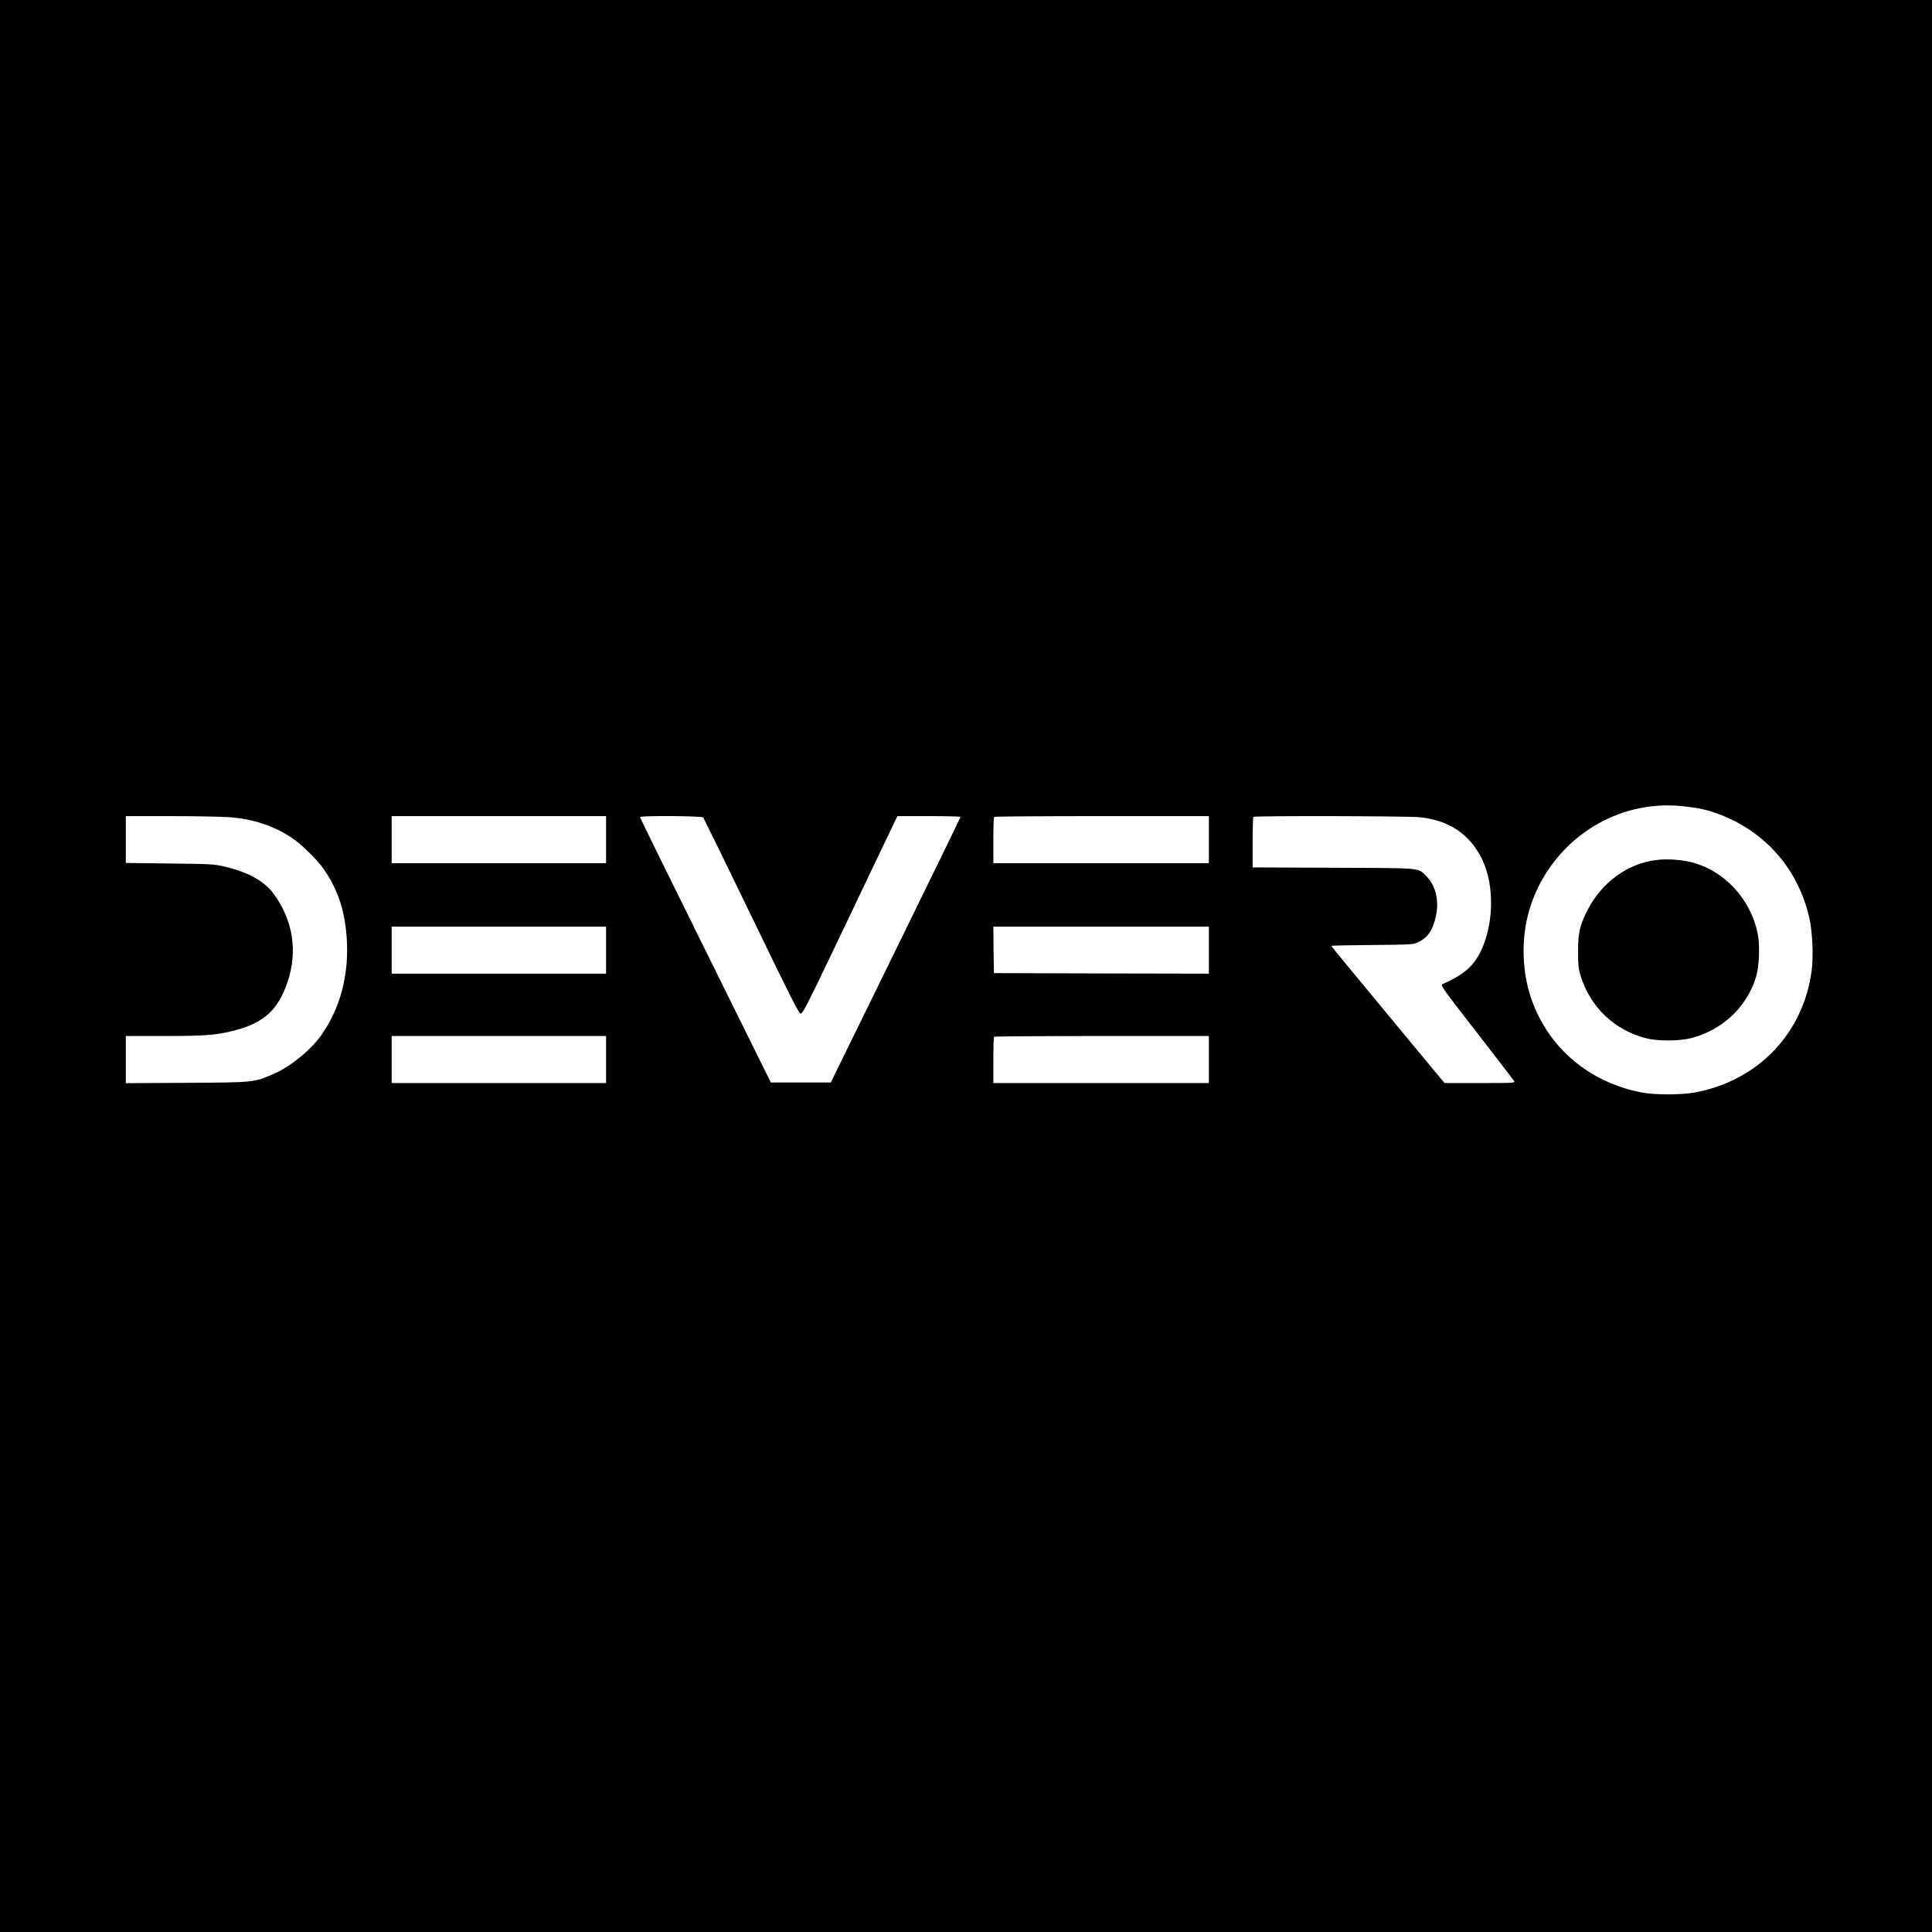 <svg version="1" xmlns="http://www.w3.org/2000/svg" width="2354.667" height="2354.667" viewBox="0 0 1766 1766"><path d="M0 883v883h1766V0H0v883zm1543-145.5c13.4 1.6 22.2 4 34 9 40 17.1 67.7 50.7 77.1 93.7 2.6 12.1 3.6 33.6 2 46.2-7.3 58-49.2 101.8-107.4 112.3-12.5 2.2-36.2 2.2-48.1-.1-48.7-9.4-86.2-41.6-101.4-87.2-7.4-22.1-8.6-49.3-3.1-72.7 12.7-54 58.6-95.3 113.1-101.6 11.1-1.3 21.1-1.2 33.8.4zM210 747c21.5 1.6 40.9 8.1 57.1 19.1 9 6.1 22.8 19.7 28.8 28.3 12.9 18.7 19.1 37.2 21 62.6 2.4 33.4-5.7 64.6-23.4 89.5-9.8 13.8-28.9 29.1-44.3 35.6-17.8 7.4-16.6 7.3-78.4 7.7l-55.8.3V947h35.3c37.1 0 47.4-.8 63.9-5 26.9-6.9 40.2-19 48.7-44.6 9.4-28 4.9-56.4-12.9-80.6-8.5-11.6-24.2-20.1-45.6-24.9-9-2-13.4-2.2-49.6-2.6l-39.8-.5V746h41.3c22.6 0 46.8.5 53.7 1zm344 20.5V789H358v-43h196v21.5zm88.8-20.3c.5.7 20.4 41.3 44.1 90.3 36.4 75.3 43.3 89 45.1 89 1.7 0 6.1-8.5 28.1-54.5 14.3-30 33.7-70.6 43.1-90.3l17.1-35.7h28.8c15.9 0 28.9.3 28.9.7 0 .5-26.7 55.2-59.3 121.8l-59.3 121h-54.8l-59.8-120.9C611.9 802.2 585 747.4 585 746.9c0-1.5 56.6-1.1 57.8.3zm462.2 20.3V789H908v-20.8c0-11.5.3-21.2.7-21.5.3-.4 44.7-.7 98.5-.7h97.8v21.5zm192.4-20.5c26.7 2.6 45.5 15 57 37.7 10.4 20.6 11.4 52.1 2.5 76.8-7 19.2-16.4 28.6-38.5 38.1-2 .8.5 4.3 31.3 43.9 18.3 23.6 33.8 43.8 34.4 44.7.9 1.7-.9 1.8-31.4 1.8h-32.3l-37.5-45.2c-20.6-24.9-43.8-53-51.6-62.4-7.9-9.5-14.3-17.5-14.3-17.8 0-.3 16.8-.6 37.3-.8 35.3-.3 37.4-.4 41.7-2.4 9-4.2 13.6-10.8 16.5-23.8 3.2-14.4-.2-28.3-9.1-37.1-7.6-7.4-2.5-7-84.6-7.3l-73.8-.3v-22.8c0-12.5.3-23.1.7-23.4 1.1-1.1 139.8-.8 151.7.3zM554 868.5V890H358v-43h196v21.5zm551 0V890l-98.2-.2-98.3-.3-.3-21.3-.2-21.2h197v21.5zm-551 100V990H358v-43h196v21.5zm551 0V990H908v-20.8c0-11.5.3-21.2.7-21.5.3-.4 44.7-.7 98.5-.7h97.8v21.5z"/><path d="M1514.2 786.1c-26 3.1-49.5 20-62.6 44.9-7.5 14.4-9.1 21-9.1 38.5 0 12.9.3 16 2.3 22.5 9.1 28.9 30.9 49.6 60 57.1 10.7 2.7 29.9 2.6 40.8-.1 28.7-7.4 50.8-28.1 59.4-55.5 3.1-9.8 3.9-29.1 1.7-40-6.5-31.9-30.5-57.7-60.7-65.4-9.4-2.3-22.3-3.2-31.8-2z"/></svg>